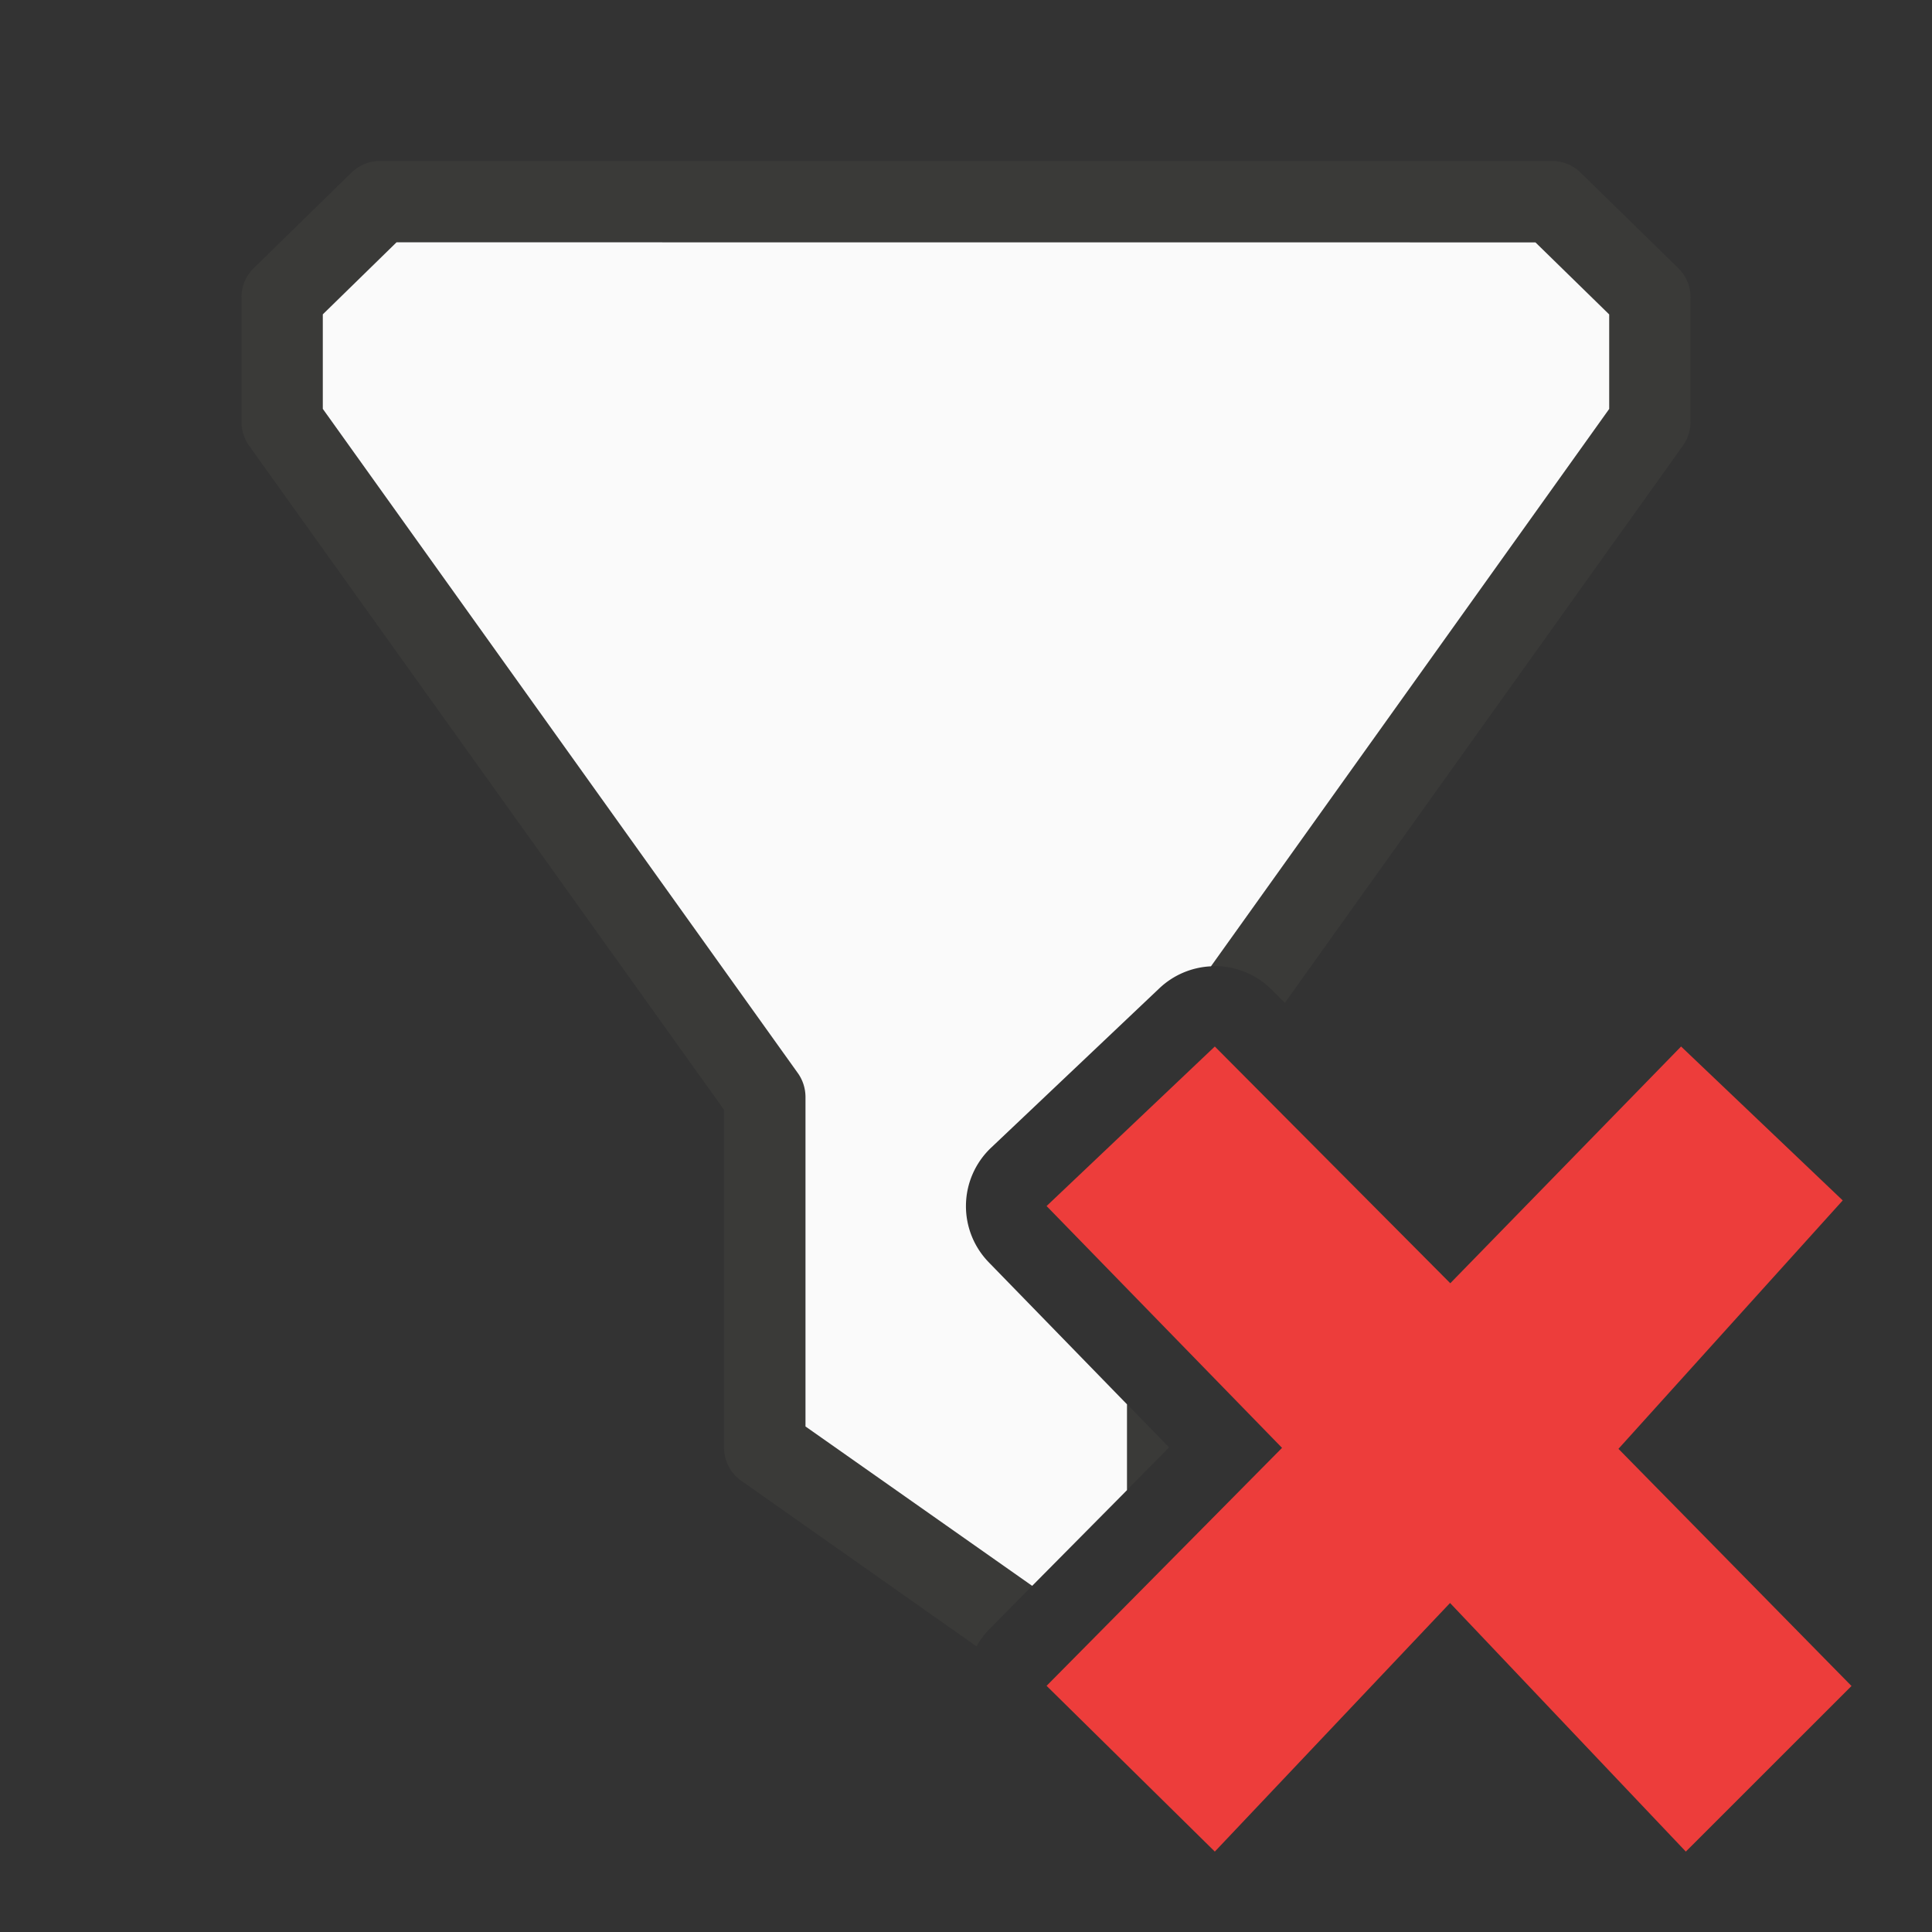 <svg viewBox="0 0 24 24" xmlns="http://www.w3.org/2000/svg"><rect x="0" y="0" width="24" height="24" fill="#333333" stroke="none"/><path d="m4.719 2a.505.505 0 0 0 -.354.145l-1.213 1.186a.505.505 0 0 0 -.152.361v1.188.361a.505.505 0 0 0 .094.295l5.9 8.25v4.148.047a.505.505 0 0 0 .215.414l2.922 2.057a1 1 0 0 1 .158-.213l.533-.539-2.816-1.98v-4.096a.505.505 0 0 0 -.096-.295l-5.9-8.25v-.199-.975l.916-.895h14.148l.916.895v1.174l-4.947 6.924a1 1 0 0 1 .035-.002 1 1 0 0 1 .721.295l.162.162 4.945-6.922a.505.505 0 0 0 .094-.295v-1.549a.505.505 0 0 0 -.152-.361l-1.213-1.186a.505.505 0 0 0 -.354-.145zm10.293 12.453-.588.557.588.604zm-1.012 2.99v1.066l.523-.529zm1.012 2.887-.596.602.594.588a.505.505 0 0 0 .002-.025z" fill="#3a3a38"/><path d="m4.926 3.01-.916.895v.975.199l5.9 8.25c.062.086.095.189.096.295v4.096l2.816 1.98 1.178-1.189v-1.066l-1.717-1.764a1 1 0 0 1 .029-1.424l2.09-1.98a1 1 0 0 1 .641-.273l4.947-6.924v-1.174l-.916-.895z" fill="#fafafa"/><path d="m23 20.944-2.895-2.946 2.786-3.086-2.008-1.912-2.867 2.941-2.925-2.941-2.09 1.982 2.925 3.004-2.925 2.956 2.09 2.059 2.922-3.088 2.929 3.088z" fill="#ed3d3b"/></svg>